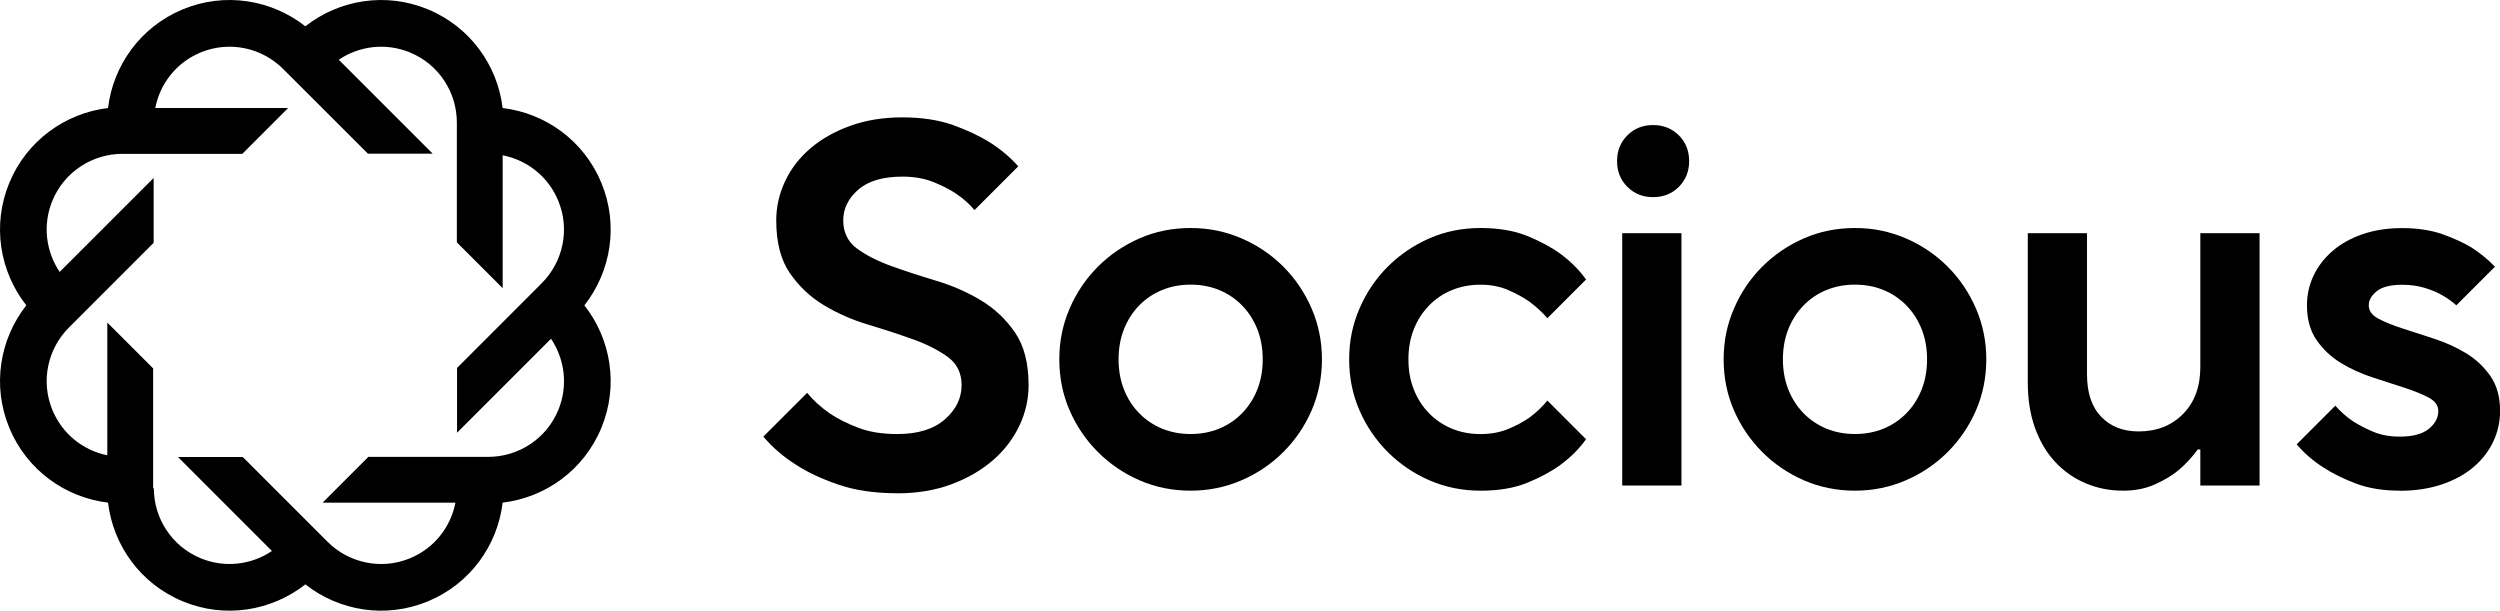 <svg width="131" height="32" viewBox="0 0 131 32" fill="none" xmlns="http://www.w3.org/2000/svg">
<g clip-path="url(#clip0_2185_7886)">
<path d="M31.51 9.576C30.59 7.356 28.567 5.927 26.338 5.661C26.073 3.434 24.645 1.41 22.424 0.49C20.204 -0.43 17.763 -0.009 16 1.379C14.237 -0.009 11.796 -0.43 9.576 0.49C7.356 1.41 5.927 3.434 5.661 5.661C3.434 5.927 1.41 7.355 0.49 9.576C-0.43 11.796 -0.009 14.237 1.379 16C-0.009 17.763 -0.43 20.204 0.49 22.424C1.41 24.644 3.434 26.073 5.661 26.338C5.927 28.567 7.355 30.59 9.576 31.51C11.796 32.43 14.237 32.009 16 30.621C17.763 32.009 20.204 32.43 22.424 31.51C24.644 30.59 26.073 28.567 26.338 26.338C28.567 26.073 30.59 24.645 31.51 22.424C32.43 20.204 32.009 17.763 30.621 16C32.009 14.237 32.43 11.796 31.51 9.576ZM28.393 14.835L26.972 16.256L23.949 19.28V22.665L23.954 22.671L28.873 17.752C29.592 18.819 29.781 20.213 29.252 21.491C28.62 23.017 27.144 23.939 25.588 23.94H23.577H19.303L16.909 26.334V26.341H23.865C23.62 27.604 22.767 28.724 21.489 29.252C19.963 29.884 18.267 29.492 17.167 28.392L15.745 26.971L12.721 23.948H9.336L9.331 23.953L14.249 28.872C13.183 29.59 11.788 29.78 10.511 29.25C8.984 28.619 8.063 27.142 8.061 25.587H8.024V23.593V19.303L5.629 16.909H5.623V23.858C4.375 23.604 3.272 22.755 2.748 21.489C2.116 19.963 2.508 18.267 3.608 17.167L5.029 15.745L8.051 12.721V9.336L8.045 9.331L3.127 14.249C2.408 13.183 2.219 11.788 2.748 10.511C3.38 8.984 4.856 8.063 6.412 8.061H8.423H12.697L15.091 5.667V5.66H8.135C8.38 4.398 9.233 3.278 10.511 2.75C12.037 2.118 13.733 2.51 14.833 3.61L16.255 5.031L19.279 8.053H22.664L22.669 8.048L17.751 3.13C18.817 2.411 20.212 2.222 21.489 2.751C23.016 3.383 23.937 4.859 23.939 6.415V8.425V12.7L26.333 15.093H26.34V8.137C27.602 8.383 28.723 9.236 29.25 10.513C29.883 12.04 29.491 13.736 28.39 14.836L28.393 14.835Z" fill="#004A46" style="fill:#004A46;fill:color(display-p3 0 0.29 0.275);fill-opacity:1;"/>
</g>
<path d="M47.016 25.846C45.829 25.846 44.794 25.694 43.912 25.388C43.031 25.083 42.303 24.74 41.726 24.363C41.042 23.931 40.468 23.436 40 22.878L42.294 20.585C42.618 20.98 43.013 21.34 43.481 21.665C43.877 21.934 44.367 22.182 44.951 22.407C45.535 22.633 46.223 22.744 47.015 22.744C48.094 22.744 48.926 22.488 49.511 21.975C50.096 21.463 50.388 20.865 50.388 20.181C50.388 19.552 50.149 19.061 49.673 18.711C49.197 18.36 48.598 18.055 47.879 17.793C47.159 17.533 46.377 17.277 45.531 17.024C44.685 16.772 43.903 16.431 43.183 15.999C42.464 15.568 41.866 15.006 41.389 14.312C40.912 13.621 40.675 12.698 40.675 11.546C40.675 10.845 40.827 10.166 41.133 9.509C41.438 8.853 41.879 8.277 42.456 7.783C43.031 7.289 43.728 6.891 44.547 6.595C45.365 6.299 46.279 6.15 47.286 6.15C48.292 6.15 49.197 6.286 49.943 6.555C50.689 6.825 51.323 7.123 51.846 7.447C52.44 7.824 52.943 8.247 53.357 8.715L51.064 11.008C50.794 10.684 50.47 10.397 50.093 10.145C49.769 9.929 49.373 9.727 48.906 9.538C48.438 9.35 47.898 9.255 47.287 9.255C46.262 9.255 45.487 9.485 44.967 9.943C44.445 10.401 44.185 10.938 44.185 11.549C44.185 12.16 44.422 12.668 44.899 13.019C45.376 13.37 45.974 13.676 46.693 13.937C47.413 14.197 48.195 14.453 49.041 14.706C49.887 14.958 50.669 15.299 51.389 15.731C52.109 16.162 52.707 16.726 53.183 17.417C53.66 18.111 53.898 19.032 53.898 20.184C53.898 20.922 53.736 21.633 53.412 22.315C53.088 22.999 52.624 23.602 52.023 24.123C51.42 24.645 50.696 25.063 49.85 25.378C49.004 25.692 48.06 25.85 47.016 25.85V25.846Z" fill="#004A46" style="fill:#004A46;fill:color(display-p3 0 0.29 0.275);fill-opacity:1;"/>
<path d="M62.39 25.711C61.436 25.711 60.545 25.53 59.718 25.171C58.89 24.811 58.161 24.317 57.532 23.687C56.902 23.057 56.407 22.328 56.047 21.501C55.687 20.673 55.508 19.784 55.508 18.829C55.508 17.874 55.687 17.007 56.047 16.171C56.407 15.335 56.901 14.602 57.532 13.972C58.161 13.343 58.89 12.849 59.718 12.487C60.545 12.127 61.435 11.948 62.39 11.948C63.344 11.948 64.212 12.129 65.047 12.487C65.884 12.847 66.617 13.343 67.246 13.972C67.876 14.602 68.37 15.335 68.731 16.171C69.091 17.008 69.27 17.894 69.27 18.829C69.27 19.764 69.09 20.673 68.731 21.501C68.371 22.328 67.876 23.057 67.246 23.687C66.617 24.316 65.884 24.811 65.047 25.171C64.21 25.531 63.325 25.711 62.39 25.711ZM62.39 22.742C62.929 22.742 63.428 22.648 63.888 22.46C64.346 22.271 64.747 22.001 65.088 21.649C65.43 21.299 65.695 20.885 65.884 20.408C66.072 19.931 66.167 19.405 66.167 18.829C66.167 18.252 66.072 17.727 65.884 17.25C65.695 16.773 65.43 16.36 65.088 16.008C64.747 15.657 64.346 15.388 63.888 15.198C63.429 15.009 62.93 14.915 62.39 14.915C61.849 14.915 61.351 15.009 60.892 15.198C60.434 15.386 60.032 15.656 59.691 16.008C59.35 16.359 59.084 16.773 58.896 17.25C58.707 17.727 58.613 18.252 58.613 18.829C58.613 19.405 58.707 19.931 58.896 20.408C59.084 20.885 59.35 21.299 59.691 21.649C60.032 22 60.434 22.27 60.892 22.46C61.35 22.648 61.849 22.742 62.39 22.742Z" fill="#004A46" style="fill:#004A46;fill:color(display-p3 0 0.29 0.275);fill-opacity:1;"/>
<path d="M77.578 25.711C76.625 25.711 75.734 25.53 74.906 25.171C74.079 24.811 73.35 24.317 72.72 23.687C72.091 23.057 71.595 22.328 71.236 21.501C70.876 20.673 70.696 19.784 70.696 18.829C70.696 17.874 70.876 17.007 71.236 16.171C71.595 15.335 72.089 14.602 72.72 13.972C73.35 13.343 74.079 12.849 74.906 12.487C75.734 12.127 76.623 11.948 77.578 11.948C78.533 11.948 79.35 12.088 80.034 12.367C80.718 12.646 81.293 12.956 81.76 13.297C82.299 13.693 82.749 14.143 83.109 14.647L81.085 16.671C80.797 16.347 80.483 16.06 80.141 15.807C79.836 15.591 79.467 15.389 79.035 15.201C78.603 15.012 78.117 14.918 77.578 14.918C77.039 14.918 76.54 15.012 76.08 15.201C75.622 15.389 75.221 15.659 74.88 16.011C74.538 16.361 74.273 16.776 74.084 17.252C73.895 17.729 73.801 18.255 73.801 18.831C73.801 19.408 73.895 19.934 74.084 20.41C74.273 20.887 74.538 21.302 74.88 21.652C75.221 22.003 75.622 22.272 76.08 22.462C76.538 22.651 77.038 22.745 77.578 22.745C78.119 22.745 78.603 22.655 79.035 22.476C79.467 22.296 79.836 22.098 80.141 21.882C80.483 21.63 80.797 21.333 81.085 20.991L83.109 23.015C82.749 23.518 82.299 23.968 81.76 24.364C81.293 24.705 80.716 25.016 80.034 25.295C79.35 25.574 78.532 25.713 77.578 25.713V25.711Z" fill="#004A46" style="fill:#004A46;fill:color(display-p3 0 0.29 0.275);fill-opacity:1;"/>
<path d="M86.623 10.33C86.084 10.33 85.633 10.15 85.274 9.79C84.914 9.431 84.734 8.98 84.734 8.441C84.734 7.902 84.914 7.452 85.274 7.092C85.633 6.732 86.084 6.553 86.623 6.553C87.162 6.553 87.612 6.733 87.972 7.092C88.332 7.452 88.511 7.902 88.511 8.441C88.511 8.98 88.331 9.431 87.972 9.79C87.612 10.15 87.162 10.33 86.623 10.33ZM85.004 12.218H88.108V25.441H85.004V12.218Z" fill="#004A46" style="fill:#004A46;fill:color(display-p3 0 0.29 0.275);fill-opacity:1;"/>
<path d="M97.201 25.711C96.248 25.711 95.356 25.53 94.529 25.171C93.702 24.811 92.973 24.317 92.343 23.687C91.714 23.057 91.218 22.328 90.859 21.501C90.499 20.673 90.319 19.784 90.319 18.829C90.319 17.874 90.499 17.007 90.859 16.171C91.218 15.335 91.712 14.602 92.343 13.972C92.973 13.343 93.702 12.849 94.529 12.487C95.356 12.127 96.246 11.948 97.201 11.948C98.156 11.948 99.023 12.129 99.859 12.487C100.695 12.847 101.428 13.343 102.058 13.972C102.687 14.602 103.181 15.335 103.543 16.171C103.902 17.008 104.082 17.894 104.082 18.829C104.082 19.764 103.902 20.673 103.543 21.501C103.183 22.328 102.687 23.057 102.058 23.687C101.428 24.316 100.695 24.811 99.859 25.171C99.022 25.531 98.136 25.711 97.201 25.711ZM97.201 22.742C97.74 22.742 98.24 22.648 98.699 22.46C99.157 22.271 99.558 22.001 99.9 21.649C100.241 21.299 100.507 20.885 100.695 20.408C100.884 19.931 100.978 19.405 100.978 18.829C100.978 18.252 100.884 17.727 100.695 17.25C100.507 16.773 100.241 16.36 99.9 16.008C99.558 15.657 99.157 15.388 98.699 15.198C98.241 15.009 97.742 14.915 97.201 14.915C96.661 14.915 96.163 15.009 95.703 15.198C95.245 15.386 94.844 15.656 94.503 16.008C94.161 16.359 93.896 16.773 93.707 17.25C93.519 17.727 93.424 18.252 93.424 18.829C93.424 19.405 93.519 19.931 93.707 20.408C93.896 20.885 94.161 21.299 94.503 21.649C94.844 22 95.245 22.27 95.703 22.46C96.161 22.648 96.661 22.742 97.201 22.742Z" fill="#004A46" style="fill:#004A46;fill:color(display-p3 0 0.29 0.275);fill-opacity:1;"/>
<path d="M111.247 25.711C110.545 25.711 109.888 25.58 109.277 25.319C108.665 25.058 108.135 24.685 107.685 24.199C107.235 23.713 106.884 23.12 106.633 22.418C106.381 21.717 106.256 20.926 106.256 20.044V12.218H109.359V19.612C109.359 20.583 109.606 21.325 110.102 21.838C110.596 22.351 111.249 22.607 112.058 22.607C113.012 22.607 113.79 22.302 114.393 21.689C114.996 21.078 115.297 20.259 115.297 19.234V12.218H118.401V25.441H115.297V23.552H115.162C114.873 23.948 114.541 24.308 114.163 24.632C113.839 24.902 113.43 25.149 112.936 25.375C112.44 25.599 111.879 25.712 111.249 25.712L111.247 25.711Z" fill="#004A46" style="fill:#004A46;fill:color(display-p3 0 0.29 0.275);fill-opacity:1;"/>
<path d="M125.743 25.71C124.861 25.71 124.092 25.584 123.436 25.333C122.779 25.081 122.217 24.803 121.749 24.497C121.21 24.155 120.741 23.75 120.346 23.283L122.37 21.259C122.639 21.564 122.945 21.835 123.287 22.069C123.593 22.267 123.949 22.452 124.354 22.623C124.759 22.794 125.221 22.879 125.743 22.879C126.427 22.879 126.934 22.744 127.267 22.474C127.601 22.204 127.767 21.89 127.767 21.53C127.767 21.243 127.595 21.008 127.254 20.829C126.913 20.649 126.489 20.478 125.986 20.316C125.483 20.154 124.929 19.975 124.326 19.777C123.723 19.579 123.169 19.328 122.666 19.021C122.162 18.716 121.739 18.32 121.398 17.834C121.056 17.348 120.885 16.737 120.885 15.999C120.885 15.46 120.996 14.947 121.222 14.461C121.447 13.975 121.776 13.543 122.208 13.166C122.639 12.789 123.165 12.491 123.787 12.276C124.407 12.06 125.104 11.952 125.878 11.952C126.653 11.952 127.394 12.06 127.996 12.276C128.599 12.493 129.107 12.726 129.521 12.977C129.989 13.284 130.394 13.616 130.735 13.976L128.711 16C128.494 15.802 128.244 15.623 127.955 15.461C127.703 15.317 127.403 15.191 127.051 15.084C126.7 14.976 126.309 14.922 125.877 14.922C125.265 14.922 124.82 15.034 124.541 15.259C124.262 15.485 124.123 15.732 124.123 16.001C124.123 16.29 124.294 16.523 124.635 16.703C124.977 16.883 125.4 17.053 125.904 17.215C126.407 17.377 126.961 17.556 127.564 17.754C128.166 17.952 128.719 18.204 129.224 18.51C129.727 18.817 130.151 19.211 130.492 19.697C130.833 20.183 131.004 20.794 131.004 21.532C131.004 22.09 130.888 22.622 130.654 23.125C130.42 23.628 130.078 24.074 129.629 24.461C129.178 24.847 128.626 25.154 127.969 25.378C127.311 25.603 126.57 25.716 125.743 25.716V25.71Z" fill="#004A46" style="fill:#004A46;fill:color(display-p3 0 0.29 0.275);fill-opacity:1;"/>
<defs>
<clipPath id="clip0_2185_7886">
<rect width="32" height="32" fill="white" style="fill:white;fill:white;fill-opacity:1;"/>
</clipPath>
</defs>
</svg>
